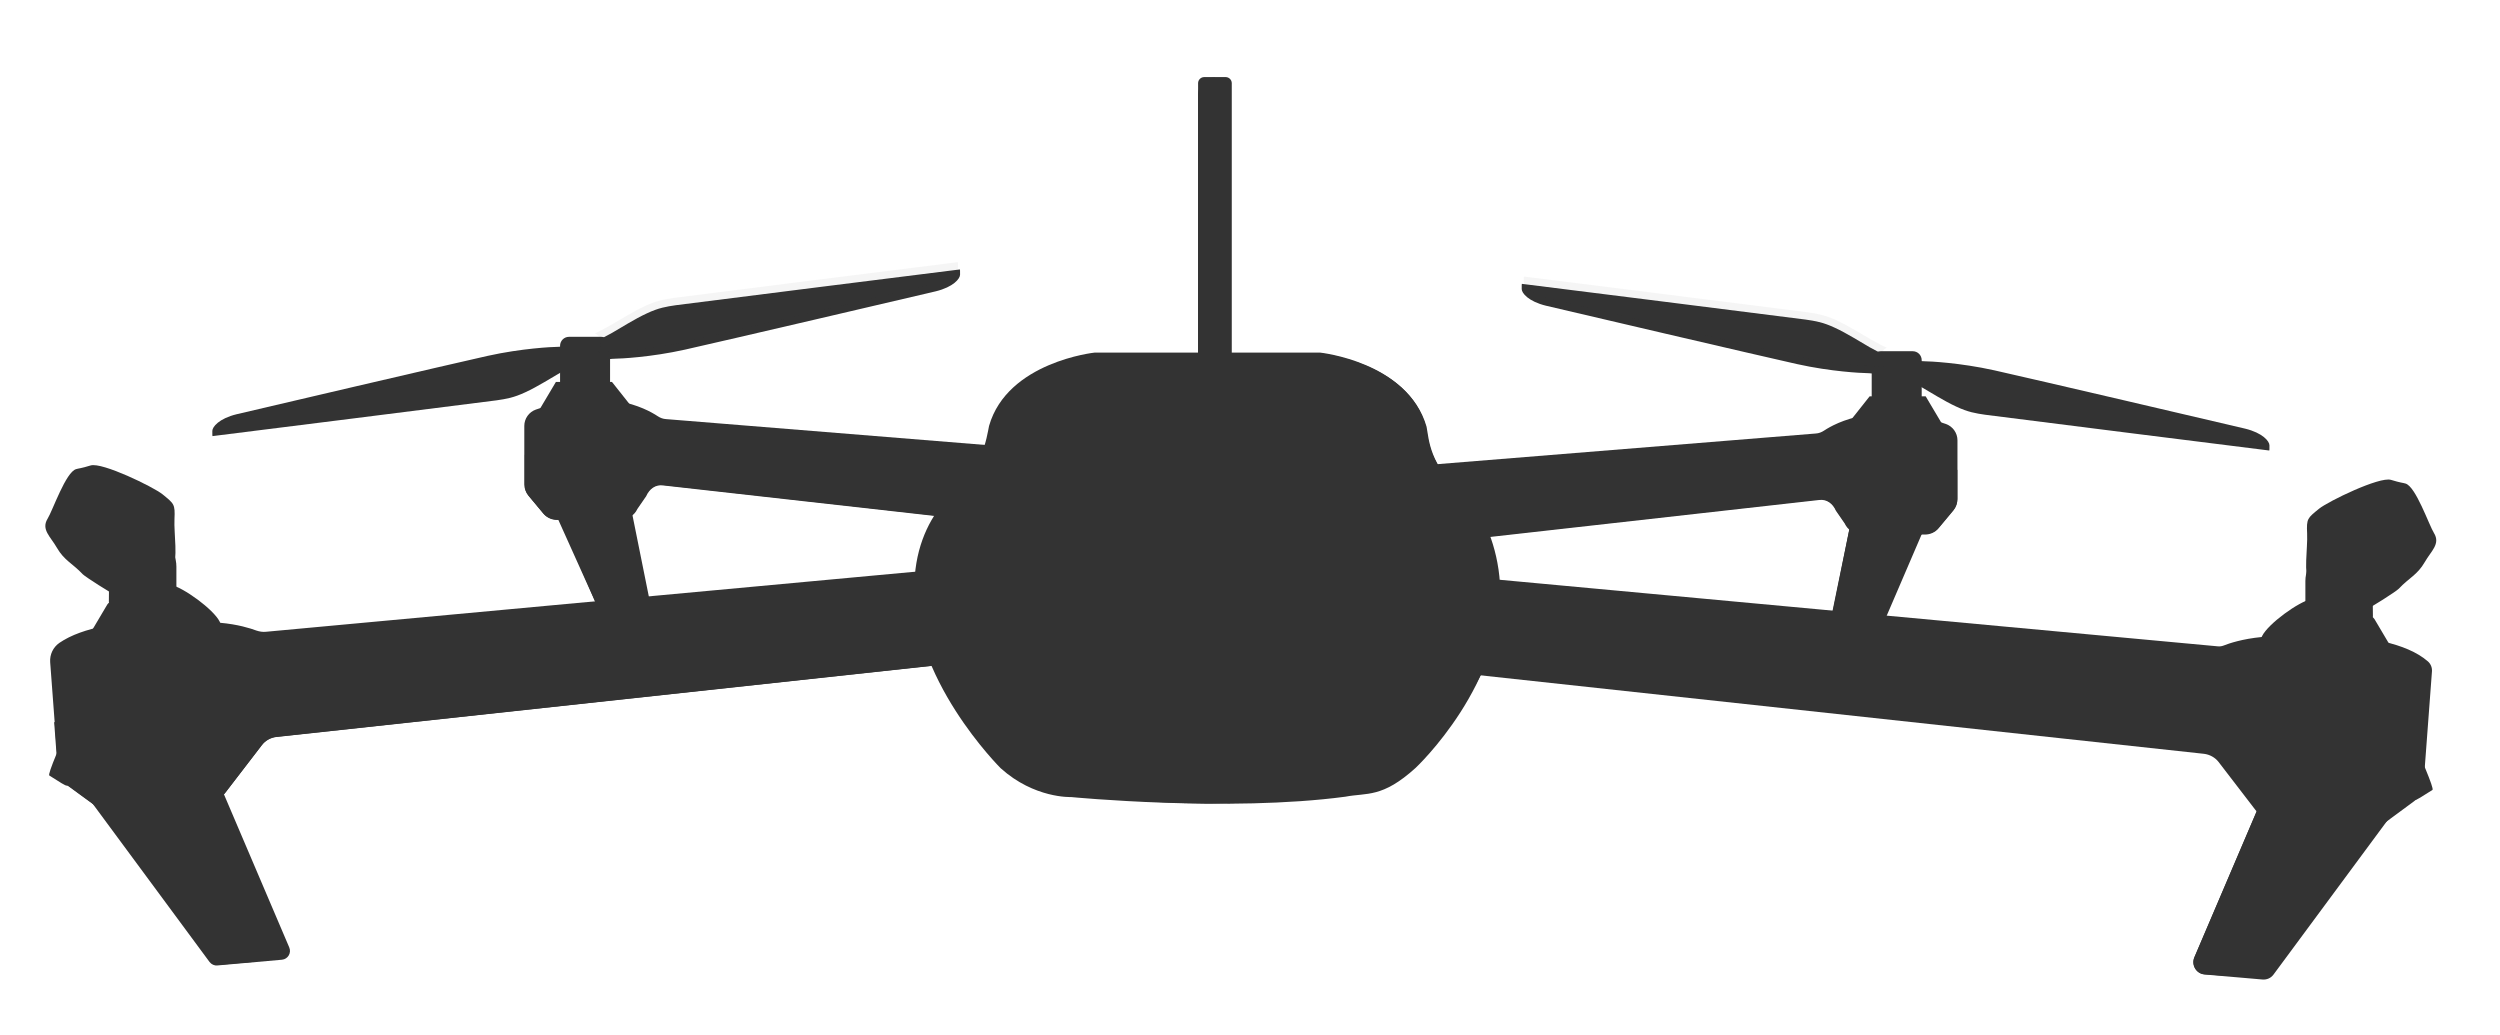 <?xml version="1.0" encoding="utf-8"?>
<!-- Generator: Adobe Illustrator 18.1.1, SVG Export Plug-In . SVG Version: 6.00 Build 0)  -->
<svg version="1.1" id="YTyK7zL_xA0_Image" xmlns="http://www.w3.org/2000/svg" xmlns:xlink="http://www.w3.org/1999/xlink" x="0px"
	 y="0px" viewBox="0 0 1440 596.4" enable-background="new 0 0 1440 596.4" xml:space="preserve">
<g>
	<path fill="#BBBBBB" d="M1780,703.6h34.4c0.3,0,0.6,0.3,0.6,0.6v32.5c0,0.3-0.3,0.6-0.6,0.6H1780c-0.3,0-0.6-0.3-0.6-0.6v-32.5
		C1779.4,703.9,1779.7,703.6,1780,703.6z"/>
	<polyline fill="#BBBBBB" points="1814.3,737 1808.6,742.4 1785.6,742.4 1779.9,736.6 	"/>
	<path fill="#BBBBBB" d="M1797.2,760c-1.6,0-3.1-0.2-4.3-0.6c-1.2,0.1-4.2,0.3-5.4,0.6c-1.5,0.3-12.2,1.9-24.6,1.8
		c-12.4-0.1-84.4-1.7-90.8-1.9c-6.4-0.2-9.3-2.4-9.6-3.7c-0.3-1.3-0.3-1.7-0.3-1.7s97.2-7.3,100.6-7.5c3.4-0.2,6.1-0.3,10.6,0.7
		c4.5,1,10.4,3,13.4,3.9c2.1,0.6,4.5,1.2,5.8,1.5c1.3-0.5,2.9-0.7,4.7-0.7c1.6,0,3.1,0.2,4.3,0.6c1.2-0.1,4.2-0.3,5.4-0.6
		c1.5-0.3,12.2-1.9,24.6-1.8c12.4,0.1,84.4,1.7,90.8,1.9c6.4,0.2,9.3,2.4,9.6,3.7c0.3,1.3,0.3,1.7,0.3,1.7s-97.2,7.3-100.6,7.5
		c-3.4,0.2-6.1,0.3-10.6-0.7c-4.5-1-10.4-3-13.4-3.9c-2.1-0.6-4.5-1.2-5.8-1.5C1800.6,759.7,1798.9,760,1797.2,760z"/>
	<rect x="1788.4" y="748.8" fill="#BBBBBB" width="17.7" height="12.6"/>
	<path fill="#BBBBBB" d="M1785.8,741.5h22.4c0.3,0,0.5,0.2,0.5,0.5v7.8c0,0.3-0.2,0.5-0.5,0.5h-22.4c-0.3,0-0.5-0.2-0.5-0.5V742
		C1785.4,741.7,1785.6,741.5,1785.8,741.5z"/>
	<path fill="#BBBBBB" d="M1804.4,759.1c0,0-0.4,8.4-0.8,11.8c-0.3,2.9-2.2,9.1-5.8,9.1c-1.2,0-5.7-1.5-6.4-10
		c-0.3-3-0.8-10.8-0.8-10.8H1804.4z"/>
</g>
<g>
	<path fill="#BBBBBB" d="M1812.9,674.5h-31.4c-0.3,0-0.6-0.2-0.6-0.6v-29.7c0-0.3,0.2-0.6,0.6-0.6h31.4c0.3,0,0.6,0.2,0.6,0.6V674
		C1813.5,674.3,1813.2,674.5,1812.9,674.5z"/>
	<polyline fill="#BBBBBB" points="1781.6,644.1 1786.8,639.1 1807.7,639.1 1813,644.4 	"/>
	<path fill="#BBBBBB" d="M1807.6,639.9h-20.5c-0.2,0-0.4-0.2-0.4-0.4v-7.1c0-0.2,0.2-0.4,0.4-0.4h20.5c0.2,0,0.4,0.2,0.4,0.4v7.1
		C1808,639.8,1807.8,639.9,1807.6,639.9z"/>
	<path fill="#BBBBBB" d="M1797.2,623.1c1.4,0,2.8,0.2,3.9,0.6c1.1-0.1,3.8-0.3,4.9-0.5c1.3-0.3,11.1-1.7,22.4-1.6
		c11.3,0.1,77.1,1.6,82.9,1.8c5.8,0.2,8.5,2.2,8.8,3.4c0.3,1.2,0.3,1.6,0.3,1.6s-88.7,6.7-91.8,6.9c-3.1,0.2-5.6,0.3-9.7-0.6
		c-4.1-0.9-9.5-2.8-12.2-3.6c-1.9-0.6-4.1-1.1-5.3-1.3c-1.2,0.4-2.7,0.7-4.3,0.7c-1.4,0-2.8-0.2-3.9-0.6c-1.1,0.1-3.8,0.3-4.9,0.5
		c-1.3,0.3-11.1,1.7-22.4,1.6c-11.3-0.1-77.1-1.6-82.9-1.8c-5.8-0.2-8.5-2.2-8.8-3.4c-0.3-1.2-0.3-1.6-0.3-1.6s88.7-6.7,91.8-6.9
		c3.1-0.2,5.6-0.3,9.7,0.6c4.1,0.9,9.5,2.8,12.2,3.6c1.9,0.6,4.1,1.1,5.3,1.3C1794.1,623.3,1795.6,623.1,1797.2,623.1z"/>
	<path fill="#BBBBBB" d="M1790.7,623.9c0,0,0.4-7.7,0.7-10.8c0.3-2.7,2-8.3,5.3-8.3c1.1,0,5.2,1.4,5.8,9.2c0.2,2.7,0.7,9.9,0.7,9.9
		H1790.7z"/>
	<rect x="1789.1" y="621.8" fill="#BBBBBB" width="16.2" height="11.6"/>
</g>
<g>
	<path fill="#BBBBBB" d="M2448.5,696.5h35.4c0.3,0,0.6,0.3,0.6,0.6v33.5c0,0.3-0.3,0.6-0.6,0.6h-35.4c-0.3,0-0.6-0.3-0.6-0.6v-33.5
		C2447.9,696.8,2448.2,696.5,2448.5,696.5z"/>
	<polyline fill="#BBBBBB" points="2483.8,730.8 2478,736.4 2454.4,736.4 2448.5,730.4 	"/>
	<path fill="#BBBBBB" d="M2466.3,754.5c-1.6,0-3.2-0.2-4.4-0.6c-1.2,0.1-4.3,0.4-5.5,0.6c-1.5,0.3-12.5,1.9-25.3,1.8
		c-12.8-0.1-86.8-1.8-93.4-2c-6.6-0.2-9.5-2.5-9.9-3.8c-0.4-1.4-0.3-1.7-0.3-1.7s100-7.6,103.5-7.8c3.5-0.2,6.3-0.3,10.9,0.7
		c4.6,1,10.7,3.1,13.8,4c2.2,0.6,4.7,1.2,5.9,1.5c1.4-0.5,3-0.7,4.8-0.7c1.6,0,3.2,0.2,4.4,0.6c1.2-0.1,4.3-0.4,5.5-0.6
		c1.5-0.3,12.5-1.9,25.3-1.8c12.8,0.1,86.8,1.8,93.4,2c6.6,0.2,9.5,2.5,9.9,3.8c0.4,1.4,0.3,1.7,0.3,1.7s-100,7.6-103.5,7.8
		c-3.5,0.2-6.3,0.3-10.9-0.7c-4.6-1-10.7-3.1-13.8-4c-2.2-0.6-4.7-1.2-5.9-1.5C2469.7,754.2,2468.1,754.5,2466.3,754.5z"/>
	<rect x="2457.2" y="742.9" fill="#BBBBBB" width="18.2" height="13"/>
	<path fill="#BBBBBB" d="M2473.6,753.5c0,0-0.4,8.6-0.8,12.1c-0.3,3-2.2,9.3-5.9,9.3c-1.2,0-5.8-1.5-6.6-10.3
		c-0.3-3.1-0.8-11.1-0.8-11.1H2473.6z"/>
	<path fill="#BBBBBB" d="M2454.6,735.4h23.1c0.3,0,0.5,0.2,0.5,0.5v8c0,0.3-0.2,0.5-0.5,0.5h-23.1c-0.3,0-0.5-0.2-0.5-0.5v-8
		C2454.1,735.6,2454.3,735.4,2454.6,735.4z"/>
</g>
<g>
	<path fill="#BBBBBB" d="M1707.3,673.5h-51.6c-0.5,0-0.9-0.4-0.9-0.9v-48.7c0-0.5,0.4-0.9,0.9-0.9h51.6c0.5,0,0.9,0.4,0.9,0.9v48.7
		C1708.2,673.1,1707.8,673.5,1707.3,673.5z"/>
	<polyline fill="#BBBBBB" points="1655.9,623.5 1664.4,615.4 1698.8,615.4 1707.4,624 	"/>
	<path fill="#BBBBBB" d="M1698.5,616.8h-33.6c-0.4,0-0.7-0.3-0.7-0.7v-11.6c0-0.4,0.3-0.7,0.7-0.7h33.6c0.4,0,0.7,0.3,0.7,0.7v11.6
		C1699.2,616.5,1698.9,616.8,1698.5,616.8z"/>
	<path fill="#BBBBBB" d="M1681.5,589.1c2.4,0,4.6,0.3,6.5,0.9c1.8-0.1,6.3-0.5,8-0.9c2.2-0.4,18.3-2.8,36.8-2.6
		c18.6,0.2,126.4,2.6,136,2.9c9.6,0.3,13.9,3.6,14.4,5.5c0.5,2,0.5,2.5,0.5,2.5s-145.6,11-150.7,11.3c-5.1,0.3-9.2,0.4-15.9-1
		c-6.7-1.4-15.6-4.5-20-5.8c-3.1-0.9-6.8-1.8-8.6-2.2c-2,0.7-4.4,1.1-7,1.1c-2.4,0-4.6-0.3-6.5-0.9c-1.8,0.1-6.3,0.5-8,0.9
		c-2.2,0.4-18.3,2.8-36.8,2.6c-18.6-0.2-126.4-2.6-136-2.9c-9.6-0.3-13.9-3.6-14.4-5.6c-0.5-2-0.5-2.5-0.5-2.5s145.6-11,150.7-11.3
		c5.1-0.3,9.2-0.4,15.9,1c6.7,1.4,15.7,4.5,20,5.8c3.1,0.9,6.8,1.8,8.6,2.2C1676.4,589.5,1678.8,589.1,1681.5,589.1z"/>
	<path fill="#BBBBBB" d="M1670.7,590.4c0,0,0.6-12.6,1.1-17.7c0.5-4.4,3.2-13.6,8.7-13.6c1.8,0,8.5,2.2,9.5,15
		c0.4,4.5,1.2,16.2,1.2,16.2H1670.7z"/>
	<rect x="1668.1" y="586.9" fill="#BBBBBB" width="26.6" height="19"/>
</g>
<g>
	<path fill="#BBBBBB" d="M1655.2,687.5h51.6c0.5,0,0.9,0.4,0.9,0.9v48.7c0,0.5-0.4,0.9-0.9,0.9h-51.6c-0.5,0-0.9-0.4-0.9-0.9v-48.7
		C1654.3,687.9,1654.7,687.5,1655.2,687.5z"/>
	<polyline fill="#BBBBBB" points="1706.6,737.4 1698.1,745.6 1663.7,745.6 1655.1,736.9 	"/>
	<path fill="#BBBBBB" d="M1681,771.9c-2.4,0-4.6-0.3-6.5-0.9c-1.8,0.1-6.3,0.5-8,0.9c-2.2,0.4-18.3,2.8-36.8,2.6
		c-18.6-0.2-126.4-2.6-136-2.9c-9.6-0.3-13.9-3.6-14.4-5.5c-0.5-2-0.5-2.5-0.5-2.5s145.6-11,150.7-11.3c5.1-0.3,9.2-0.4,15.9,1
		c6.7,1.4,15.6,4.5,20,5.8c3.1,0.9,6.8,1.8,8.6,2.2c2-0.7,4.4-1.1,7-1.1c2.4,0,4.6,0.3,6.5,0.9c1.8-0.1,6.3-0.5,8-0.9
		c2.2-0.4,18.3-2.8,36.8-2.6c18.6,0.2,126.4,2.6,136,2.9c9.6,0.3,13.9,3.6,14.4,5.6c0.5,2,0.5,2.5,0.5,2.5s-145.6,11-150.7,11.3
		c-5.1,0.3-9.2,0.4-15.9-1c-6.7-1.4-15.7-4.5-20-5.8c-3.1-0.9-6.8-1.8-8.6-2.2C1686,771.5,1683.6,771.9,1681,771.9z"/>
	<path fill="#BBBBBB" d="M1691.7,770.5c0,0-0.6,12.6-1.1,17.7c-0.5,4.4-3.2,13.6-8.7,13.6c-1.8,0-8.5-2.2-9.5-15
		c-0.4-4.5-1.2-16.2-1.2-16.2H1691.7z"/>
	<rect x="1667.8" y="755.1" fill="#BBBBBB" width="26.6" height="19"/>
	<path fill="#BBBBBB" d="M1664,744.2h33.6c0.4,0,0.7,0.3,0.7,0.7v11.6c0,0.4-0.3,0.7-0.7,0.7H1664c-0.4,0-0.7-0.3-0.7-0.7v-11.6
		C1663.3,744.5,1663.6,744.2,1664,744.2z"/>
</g>
<g>
	<path fill="#BBBBBB" d="M2527.9,683.7h51.6c0.5,0,0.9,0.4,0.9,0.9v48.7c0,0.5-0.4,0.9-0.9,0.9h-51.6c-0.5,0-0.9-0.4-0.9-0.9v-48.7
		C2527,684.1,2527.4,683.7,2527.9,683.7z"/>
	<polyline fill="#BBBBBB" points="2579.2,733.6 2570.7,741.8 2536.4,741.8 2527.8,733.2 	"/>
	<path fill="#BBBBBB" d="M2553.7,768.1c-2.4,0-4.6-0.3-6.5-0.9c-1.8,0.1-6.3,0.5-8,0.9c-2.2,0.4-18.3,2.8-36.8,2.6
		c-18.6-0.2-126.4-2.6-136-2.9c-9.6-0.3-13.9-3.6-14.4-5.5c-0.5-2-0.5-2.5-0.5-2.5s145.6-11,150.7-11.3c5.1-0.3,9.2-0.4,15.9,1
		c6.7,1.4,15.6,4.5,20,5.8c3.1,0.9,6.8,1.8,8.6,2.2c2-0.7,4.4-1.1,7-1.1c2.4,0,4.6,0.3,6.5,0.9c1.8-0.1,6.3-0.5,8-0.9
		c2.2-0.4,18.3-2.8,36.8-2.6c18.6,0.2,126.4,2.6,136,2.9c9.6,0.3,13.9,3.6,14.4,5.6c0.5,2,0.5,2.5,0.5,2.5s-145.6,11-150.7,11.3
		c-5.1,0.3-9.2,0.4-15.9-1c-6.7-1.4-15.7-4.5-20-5.8c-3.1-0.9-6.8-1.8-8.6-2.2C2558.7,767.7,2556.3,768.1,2553.7,768.1z"/>
	<path fill="#BBBBBB" d="M2564.4,766.7c0,0-0.6,12.6-1.1,17.7c-0.5,4.4-3.2,13.6-8.7,13.6c-1.8,0-8.5-2.2-9.5-15
		c-0.4-4.5-1.2-16.2-1.2-16.2H2564.4z"/>
	<rect x="2540.5" y="751.3" fill="#BBBBBB" width="26.6" height="19"/>
	<path fill="#BBBBBB" d="M2536.7,740.4h33.6c0.4,0,0.7,0.3,0.7,0.7v11.6c0,0.4-0.3,0.7-0.7,0.7h-33.6c-0.4,0-0.7-0.3-0.7-0.7v-11.6
		C2536,740.7,2536.3,740.4,2536.7,740.4z"/>
</g>
<g>
	<path fill="#BBBBBB" d="M2481,675h-31.4c-0.3,0-0.6-0.2-0.6-0.6v-29.7c0-0.3,0.2-0.6,0.6-0.6h31.4c0.3,0,0.6,0.2,0.6,0.6v29.7
		C2481.5,674.7,2481.3,675,2481,675z"/>
	<polyline fill="#BBBBBB" points="2449.7,644.5 2454.8,639.6 2475.8,639.6 2481,644.8 	"/>
	<path fill="#BBBBBB" d="M2475.6,640.4h-20.5c-0.2,0-0.4-0.2-0.4-0.4v-7.1c0-0.2,0.2-0.4,0.4-0.4h20.5c0.2,0,0.4,0.2,0.4,0.4v7.1
		C2476,640.2,2475.8,640.4,2475.6,640.4z"/>
	<path fill="#BBBBBB" d="M2465.2,623.5c1.4,0,2.8,0.2,3.9,0.6c1.1-0.1,3.8-0.3,4.9-0.5c1.3-0.3,11.1-1.7,22.4-1.6
		c11.3,0.1,77.1,1.6,82.9,1.8c5.8,0.2,8.5,2.2,8.8,3.4c0.3,1.2,0.3,1.6,0.3,1.6s-88.7,6.7-91.8,6.9c-3.1,0.2-5.6,0.3-9.7-0.6
		c-4.1-0.9-9.5-2.8-12.2-3.6c-1.9-0.6-4.1-1.1-5.3-1.3c-1.2,0.4-2.7,0.7-4.3,0.7c-1.4,0-2.8-0.2-3.9-0.6c-1.1,0.1-3.8,0.3-4.9,0.5
		c-1.3,0.3-11.1,1.7-22.4,1.6c-11.3-0.1-77.1-1.6-82.9-1.8c-5.8-0.2-8.5-2.2-8.8-3.4c-0.3-1.2-0.3-1.6-0.3-1.6s88.7-6.7,91.8-6.9
		c3.1-0.2,5.6-0.3,9.7,0.6c4.1,0.9,9.5,2.8,12.2,3.6c1.9,0.6,4.1,1.1,5.3,1.3C2462.2,623.8,2463.7,623.5,2465.2,623.5z"/>
	<path fill="#BBBBBB" d="M2458.7,624.4c0,0,0.4-7.7,0.7-10.8c0.3-2.7,2-8.3,5.3-8.3c1.1,0,5.2,1.4,5.8,9.2c0.2,2.7,0.7,9.9,0.7,9.9
		H2458.7z"/>
	<rect x="2457.1" y="622.2" fill="#BBBBBB" width="16.2" height="11.6"/>
</g>
<g>
	<path fill="#BBBBBB" d="M2578,673.5h-51.6c-0.5,0-0.9-0.4-0.9-0.9v-48.7c0-0.5,0.4-0.9,0.9-0.9h51.6c0.5,0,0.9,0.4,0.9,0.9v48.7
		C2578.9,673.1,2578.5,673.5,2578,673.5z"/>
	<polyline fill="#BBBBBB" points="2526.6,623.5 2535.1,615.4 2569.5,615.4 2578.1,624 	"/>
	<path fill="#BBBBBB" d="M2552.2,589.1c2.4,0,4.6,0.3,6.5,0.9c1.8-0.1,6.3-0.5,8-0.9c2.2-0.4,18.3-2.8,36.8-2.6
		c18.6,0.2,126.4,2.6,136,2.9c9.6,0.3,13.9,3.6,14.4,5.5c0.5,2,0.5,2.5,0.5,2.5s-145.6,11-150.7,11.3c-5.1,0.3-9.2,0.4-15.9-1
		c-6.7-1.4-15.6-4.5-20-5.8c-3.1-0.9-6.8-1.8-8.6-2.2c-2,0.7-4.4,1.1-7,1.1c-2.4,0-4.6-0.3-6.5-0.9c-1.8,0.1-6.3,0.5-8,0.9
		c-2.2,0.4-18.3,2.8-36.8,2.6c-18.6-0.2-126.4-2.6-136-2.9c-9.6-0.3-13.9-3.6-14.4-5.6c-0.5-2-0.5-2.5-0.5-2.5s145.6-11,150.7-11.3
		c5.1-0.3,9.2-0.4,15.9,1c6.7,1.4,15.6,4.5,20,5.8c3.1,0.9,6.8,1.8,8.6,2.2C2547.2,589.5,2549.6,589.1,2552.2,589.1z"/>
	<path fill="#BBBBBB" d="M2541.5,590.4c0,0,0.6-12.6,1.1-17.7c0.5-4.4,3.2-13.6,8.7-13.6c1.8,0,8.5,2.2,9.5,15
		c0.4,4.5,1.2,16.2,1.2,16.2H2541.5z"/>
	<rect x="2538.8" y="586.9" fill="#BBBBBB" width="26.6" height="19"/>
	<path fill="#BBBBBB" d="M2569.2,616.8h-33.6c-0.4,0-0.7-0.3-0.7-0.7v-11.6c0-0.4,0.3-0.7,0.7-0.7h33.6c0.4,0,0.7,0.3,0.7,0.7v11.6
		C2569.9,616.5,2569.6,616.8,2569.2,616.8z"/>
</g>
<path fill="#BBBBBB" d="M1902.4,703.1l52.5,8.1c0,0,12.1,0.7,14.1,9.1l13.8,31.3c0,0,6.1,13.1-3,28.3c0,0-60.3,135-61.3,137.3
	c-1,2.4-3.6,5.2,7.8,11.5c4.8,2.5,10.1,6.2,13.1,1c2.6-4.5,77.4-148.4,77.4-148.4s11.5-16.8,0-40.1l-15.2-43.1L1902.4,703.1z"/>
<path fill="#BBBBBB" d="M2330.8,703.1l-52.5,8.1c0,0-12.1,0.7-14.1,9.1l-13.8,31.3c0,0-6.1,13.1,3,28.3c0,0,60.3,135,61.3,137.3
	c1,2.4,3.6,5.2-7.8,11.5c-4.8,2.5-10.1,6.2-13.1,1c-2.6-4.5-77.4-148.4-77.4-148.4s-11.5-16.8,0-40.1l15.2-43.1L2330.8,703.1z"/>
<path fill="#BBBBBB" d="M1636.6,671.7c9.1-0.4,359.5,4.2,367.4,2.9c7.8-1.3,23.2-11.5,35.8-13.7c12.6-2.2,139.8-2.1,146.9,0
	s35.2,12.4,38.6,13.5c10.8,3.8,364.4-9,367.6-6.5c3.3,2.5,4.7,34.9,0.3,34.6c-8.1-0.5-359.5,5.4-366.8,6.3s-23.8,2.7-36.3,5.2
	c-12.5,2.5-127.8,0-138,0c-6.4,0-22.2-3.1-34.1-7.3c-8-2.8-268.1-3.1-380.5-3.1C1629.6,703.6,1626.6,672,1636.6,671.7z"/>
<path fill="#BBBBBB" d="M1851.9,704.1l59,0.6c0,0,12.1,0.4,17.8,13.6l16,36.3c0,0,7,15.2-3.5,32.8c0,0-69.9,156.6-71.1,159.3
	c-1.2,2.7-4.1,6.1,9.1,13.3c5.6,2.9,11.7,7.2,15.2,1.1c3-5.2,89.8-172.2,89.8-172.2s13.3-19.5,0-46.5l-17.6-50l-5.1-17.7l-109.8-1
	L1851.9,704.1z"/>
<path fill="#BBBBBB" d="M2376.9,705.5l-61,0.8c0,0-11.5,0-15.5,12l-16,36.3c0,0-7,15.2,3.5,32.8c0,0,69.9,156.6,71.1,159.3
	c1.2,2.7,4.1,6.1-9.1,13.3c-5.6,2.9-11.7,7.2-15.2,1.1c-3-5.2-89.8-172.2-89.8-172.2s-13.3-19.5,0-46.5l17.6-50l5.1-17.7l110.1-1.8
	L2376.9,705.5z"/>
<path fill="#BBBBBB" d="M2113,612.7"/>
<path fill="#BBBBBB" d="M2596,685.9c-0.2-8.4-1.4-17-3-18.3c-3.3-2.5-356.8,10.3-367.6,6.5c-3.3-1.2-31.4-11.4-38.6-13.5
	s-134.3-2.2-146.9,0c-12.6,2.2-28,12.4-35.8,13.7c-7.8,1.3-358.2-3.3-367.4-2.9c-4.7,0.2-6.5,7.1-6.4,14.5L2596,685.9z"/>
<path fill="#BBBBBB" d="M2188.6,666.2l0-37.9c0-1-0.6-2.5-1.5-2.7l-17-12.9c-1.6-1.4-3.6-2.1-5.8-2.1h-102.6c-1.9,0-3.8,0.6-5.3,1.8
	l-19.8,13.4l0,0.1c-0.6,0.3-1.1,1-1.1,1.8v38.6h-0.1v67.1h153.6v-67.1H2188.6z"/>
<rect x="2111.1" y="555.5" fill="#BBBBBB" width="6.6" height="62.8"/>
<path fill="#BBBBBB" d="M2148.2,560.8h-66.4c-2.3,0-4.2-1.9-4.2-4.2v-17.9c0-2.3,1.9-4.2,4.2-4.2h66.4c2.3,0,4.2,1.9,4.2,4.2v17.9
	C2152.4,558.9,2150.5,560.8,2148.2,560.8z"/>
<path opacity="0.5" fill="#BBBBBB" d="M2113,733.3h-77.8v-67.1h0.1v-38.6c0-0.8,0.4-1.4,1.1-1.8l0-0.1l19.8-13.4
	c1.5-1.1,3.4-1.8,5.3-1.8h51.1L2113,733.3z"/>
<path opacity="0.5" fill="#BBBBBB" d="M2114.9,560.9h-24c-7.2,0-13.1-5.9-13.1-13.1l0,0c0-7.2,5.9-13.1,13.1-13.1h24.2"/>
<path opacity="0.2" fill="#BBBBBB" d="M1971,705.3l13,36.9c13.3,27,0,46.5,0,46.5s-86.8,167-89.8,172.2c-3.5,6.1-9.6,1.8-15.2-1.1
	c-13.2-7.2-10.2-10.6-9.1-13.3s71.1-159.3,71.1-159.3c10.6-17.6,3.5-32.8,3.5-32.8l-16-36.3c-5.7-13.2-17.8-13.6-17.8-13.6
	L1971,705.3z"/>
<path opacity="0.2" fill="#BBBBBB" d="M2258.1,705.6l-13,36.9c-13.3,27,0,46.5,0,46.5s86.8,167,89.8,172.2c3.5,6.1,9.6,1.8,15.2-1.1
	c13.2-7.2,10.2-10.6,9.1-13.3c-1.2-2.7-71.1-159.3-71.1-159.3c-10.6-17.6-3.5-32.8-3.5-32.8l15.9-36.6c5.1-13.1,18.4-12,18.4-12
	L2258.1,705.6z"/>
<g>
	<polygon fill="#333333" points="1106.7,308.2 1085,358.7 1054.6,357.7 1066.1,300.6 1110.8,301.3 	"/>
	<polygon fill="#333333" points="1066.1,300.6 1055.1,354 1072.1,355.9 1089.6,299.7 	"/>
	<polygon fill="#333333" points="322.8,299.9 344.5,350.4 374.9,349.4 363.4,292.3 318.7,293 	"/>
	<polygon fill="#333333" points="321,298.1 344.6,297.8 363,354.5 346.8,355.4 	"/>
	<path fill="#333333" d="M52.6,461.9l68.1,92.2c1.1,1.4,2.8,2.2,4.5,2l37.2-3.3c3.4-0.3,5.6-3.9,4.2-7.1l-44.1-103.4
		c-0.9-2.1-3-3.3-5.3-3.1l-62.6,7.2c-3,0.3-5,3.1-4.4,6l1.5,7.3C51.8,460.6,52.1,461.3,52.6,461.9z"/>
	<path fill="#333333" d="M78,444.6l-22.7,1.7c-3,0.3-5,3.1-4.4,6l1.5,7.3c0.1,0.7,0.5,1.4,0.9,2l68.1,92.2c1.1,1.4,2.8,2.2,4.5,2
		l19.3-1.7L78,444.6z"/>
	<path fill="#333333" d="M709.5,212.1h-19.4V47.9c0-1.9,1.6-3.5,3.5-3.5H706c1.9,0,3.5,1.6,3.5,3.5V212.1z"/>
	<path fill="#333333" d="M699.9,212.4h-9.8v-158c0-5.3,4.3-9.7,9.7-9.7l0,0L699.9,212.4z"/>
	<path fill="#333333" d="M1093.2,204.8c2.5,0.5,4.8,1.4,6.7,2.5c1.9,0.2,6.8,0.8,8.8,0.8c2.4,0,20.2,0.8,40,5.2
		c19.8,4.4,134.4,31.2,144.5,33.6c10.2,2.5,14,7.3,14,9.6c0.1,2.4-0.1,3-0.1,3s-158.1-19.8-163.6-20.6c-5.5-0.8-9.9-1.5-16.7-4.7
		c-6.8-3.1-15.6-8.7-20-11.2c-3.1-1.8-6.8-3.6-8.7-4.5c-2.3,0.3-5,0.3-7.7-0.3c-2.5-0.5-4.8-1.4-6.7-2.5c-1.9-0.2-6.8-0.8-8.8-0.8
		c-2.4,0-20.2-0.8-39.9-5.2c-19.8-4.4-134.4-31.2-144.5-33.6c-10.2-2.5-14-7.3-14-9.6c-0.1-2.4,0.1-3,0.1-3s158.1,19.8,163.6,20.6
		c5.5,0.8,9.9,1.5,16.7,4.7c6.8,3.1,15.6,8.7,20,11.2c3.1,1.8,6.8,3.6,8.7,4.5C1087.7,204.1,1090.4,204.2,1093.2,204.8z"/>
	<path fill="#333333" d="M810.1,268.8l235.8-19.1c1.7-0.1,3.3-0.7,4.8-1.7c6.8-4.5,30.9-17.4,70.1-3.8c4,1.4,6.7,5.2,6.7,9.4v33.7
		c0,2.3-0.8,4.6-2.3,6.4l-8.5,10.2c-1.9,2.3-4.8,3.6-7.8,3.6l-37.2-0.4c-3.9,0-7.4-2.3-9-5.9l-5.1-7.4c-1.8-4-5.4-6.7-9.7-6.2
		l-219,24.6c-3.3,0.4-6.7-0.8-8.9-3.4l-19.8-23c-5-5.8-1.9-14.8,5.6-16.3l3.4-0.7C809.3,268.8,809.7,268.8,810.1,268.8z"/>
	<path fill="#333333" d="M1106.9,237.5h-28.8v-30c0-2.9,2.3-5.2,5.2-5.2h18.4c2.9,0,5.2,2.3,5.2,5.2V237.5z"/>
	<path fill="#333333" d="M1064.7,243.7l12.2-15.4h32.3l10.1,17C1119.3,245.3,1091.2,255.7,1064.7,243.7z"/>
	<path opacity="5.000000e-02" fill="#333333" d="M1086.8,200.3c-1.9-0.9-5.6-2.7-8.7-4.5c-4.4-2.5-13.2-8-20-11.2
		c-6.8-3.1-11.2-3.9-16.7-4.7c-5.5-0.8-163.6-20.6-163.6-20.6s-0.2,0.6-0.1,3c0.1,2.3,3.9,7.1,14,9.6
		c10.2,2.5,124.8,29.3,144.5,33.6c19.8,4.4,37.5,5.2,39.9,5.2c1.9,0,6.9,0.6,8.8,0.8C1085.1,211.6,1080.4,203.4,1086.8,200.3z"/>
	<path fill="#333333" d="M1376.7,470.5l-67.2,90.9c-1.5,2-3.8,3-6.3,2.8l-33.4-2.9c-4.8-0.4-7.7-5.4-5.9-9.8l42.5-99.6
		c1.2-2.9,4.2-4.6,7.3-4.2l59.1,6.8c4.1,0.5,6.9,4.3,6.1,8.4l-1,4.8C1377.7,468.7,1377.3,469.7,1376.7,470.5z"/>
	<path fill="#333333" d="M1345.1,452.9l-31.3-5.3c-3.1-0.4-6.1,1.4-7.3,4.2l-42.5,99.6c-1.9,4.4,1.1,9.4,5.9,9.8l13.7,1
		L1345.1,452.9z"/>
	<path fill="#333333" d="M1381.7,339.1c5.9-6.3,10.7-7.9,15-15.4c3.6-6.3,9.1-10.4,5.3-16.6c-2.9-4.6-10.5-27-16.5-28.6
		c-1.7-0.5-2.4-0.3-8.3-2.1c-6.6-2-36,12.3-41.4,16.6c-6.7,5.5-7.3,5.6-6.9,14.3s-2.2,22.3,1.2,30.3c1.2,2.9,2.6,6,5.2,7.7
		c2.6,1.7,5.8,1.8,8.9,1.8c9.6,0.2,3,2.7,12.6,2.9c2.3,0,4.1,1.9,6.2,1C1365.2,350.2,1380.2,340.7,1381.7,339.1z"/>
	<path fill="#333333" d="M833.1,331.1l444.5,41.2c1.1,0.1,2.3-0.1,3.3-0.5c3-1.2,10.6-3.8,22-4.9c0,0,70.7-7.7,95.6,14.1
		c1.6,1.4,2.5,3.6,2.3,5.8l-5,66.8c-0.2,2-1.2,3.9-2.8,5.1l-21.5,15.8c-1.4,1-3.2,1.5-4.9,1.3l-60.6-6.3c-1.9-0.2-3.7-1.2-4.9-2.7
		l-24-31.2c-1.2-1.5-2.9-2.5-4.8-2.7l-463.6-50.3c-3.1-0.3-5.6-2.6-6.2-5.7c-2-10.6-2.9-34.6,27.5-45.5
		C831.1,331.2,832.1,331.1,833.1,331.1z"/>
	<path fill="#333333" d="M1302.1,374.4l14.4-18.2c0.7-0.9,1.8-1.4,2.9-1.4h45.1c1.3,0,2.5,0.7,3.2,1.8l11.9,20.1
		c1.2,2.1-0.3,6.6-3.7,7.9c-11.9,4.8-41.3,7.6-72.2-4.5C1301.3,379.2,1300.5,376.3,1302.1,374.4z"/>
	<path fill="#333333" d="M1361.2,360.4l-29.2-1.3c-2.5,0-4.1-3.4-4.1-6v-18.4c0-10.5,8.5-19,19-19h0.7c10.5,0,19,8.5,19,19l0.2,20.3
		C1366.8,357.6,1363.7,360.4,1361.2,360.4z"/>
	<path fill="#333333" d="M336.3,196.5c-2.5,0.5-4.8,1.4-6.7,2.5c-1.9,0.2-6.8,0.8-8.8,0.8c-2.4,0-20.2,0.8-40,5.2
		c-19.8,4.4-134.4,31.2-144.5,33.6c-10.2,2.5-14,7.3-14,9.6c-0.1,2.4,0.1,3,0.1,3s158.1-19.8,163.6-20.6c5.5-0.8,9.9-1.5,16.7-4.7
		c6.8-3.1,15.6-8.7,20-11.2c3.1-1.8,6.8-3.6,8.7-4.5c2.3,0.3,5,0.3,7.7-0.3c2.5-0.5,4.8-1.4,6.7-2.5c1.9-0.2,6.8-0.8,8.8-0.8
		c2.4,0,20.2-0.8,39.9-5.2c19.8-4.4,134.4-31.2,144.5-33.6c10.2-2.5,14-7.3,14-9.6c0.1-2.4-0.1-3-0.1-3s-158.1,19.8-163.6,20.6
		c-5.5,0.8-9.9,1.5-16.7,4.7c-6.8,3.1-15.6,8.7-20,11.2c-3.1,1.8-6.8,3.6-8.7,4.5C341.7,195.9,339.1,195.9,336.3,196.5z"/>
	<path fill="#333333" d="M619.4,260.5l-235.8-19.1c-1.7-0.1-3.3-0.7-4.8-1.7c-6.8-4.5-30.9-17.4-70.1-3.8c-4,1.4-6.7,5.2-6.7,9.4
		V279c0,2.3,0.8,4.6,2.3,6.4l8.5,10.2c1.9,2.3,4.8,3.6,7.8,3.6l37.2-0.4c3.9,0,7.4-2.3,9-5.9l5.1-7.4c1.8-4,5.4-6.7,9.7-6.2
		l219,24.6c3.3,0.4,6.7-0.8,8.9-3.4l19.8-23c5-5.8,1.9-14.8-5.6-16.3l-3.4-0.7C620.2,260.5,619.8,260.5,619.4,260.5z"/>
	<path fill="#333333" d="M322.6,229.2h28.8v-30c0-2.9-2.3-5.2-5.2-5.2h-18.4c-2.9,0-5.2,2.3-5.2,5.2V229.2z"/>
	<path fill="#333333" d="M364.7,235.4L352.5,220h-32.3l-10.1,17C310.1,237,338.3,247.4,364.7,235.4z"/>
	<path opacity="5.000000e-02" fill="#333333" d="M342.7,192c1.9-0.9,5.6-2.7,8.7-4.5c4.4-2.5,13.2-8,20-11.2
		c6.8-3.1,11.2-3.9,16.7-4.7c5.5-0.8,163.6-20.6,163.6-20.6s0.2,0.6,0.1,3c-0.1,2.3-3.9,7.1-14,9.6c-10.2,2.5-124.8,29.3-144.5,33.6
		c-19.8,4.4-37.5,5.2-39.9,5.2c-1.9,0-6.9,0.6-8.8,0.8C344.4,203.3,349.1,195.1,342.7,192z"/>
	<path fill="#333333" d="M47.7,330.8c-5.9-6.3-10.7-7.9-15-15.4c-3.6-6.3-9.1-10.4-5.3-16.6c2.9-4.6,10.5-27,16.5-28.6
		c1.7-0.5,2.4-0.3,8.3-2.1c6.6-2,36,12.3,41.4,16.6c6.7,5.5,7.3,5.6,6.9,14.3s2.2,22.3-1.2,30.3c-1.2,2.9-2.6,6-5.2,7.7
		c-2.6,1.7-5.8,1.8-8.9,1.8c-9.6,0.2-3,2.7-12.6,2.9c-2.3,0-4.1,1.9-6.2,1C64.3,341.9,49.3,332.4,47.7,330.8z"/>
	<path fill="#333333" d="M595.2,323l-442,40.9c-1.9,0.2-3.7-0.1-5.5-0.7c-3.5-1.3-10.7-3.6-21.1-4.5c0,0-65.2-7.1-92.4,11.6
		c-3.6,2.5-5.6,6.7-5.3,11.1l4.6,61.5c0.3,3.6,2.1,6.9,5,9L56.3,465c2.5,1.8,5.5,2.7,8.6,2.3l56.3-5.9c3.4-0.4,6.4-2.1,8.5-4.7
		l21.2-27.6c2-2.7,5.1-4.4,8.4-4.7l457.2-49.6c5.8-0.6,10.5-5.3,11-11.1c1-11.6-1.8-30.3-26.7-39.9
		C599.1,323.1,597.1,322.8,595.2,323z"/>
	<path fill="#333333" d="M127.4,366.1L113,347.8c-0.7-0.9-1.8-1.4-2.9-1.4H65c-1.3,0-2.5,0.7-3.2,1.8l-11.9,20.1
		c-1.2,2.1,0.3,6.6,3.7,7.9c11.9,4.8,41.3,7.6,72.2-4.5C128.2,370.9,129,368,127.4,366.1z"/>
	<path fill="#333333" d="M68.3,352.1l29.2-1.3c2.5,0,4.1-3.4,4.1-6v-18.4c0-10.5-8.5-19-19-19h-0.7c-10.5,0-19,8.5-19,19l-0.2,20.3
		C62.7,349.3,65.8,352.1,68.3,352.1z"/>
	<path fill="#333333" d="M627.1,354c0.5,3.5,0.5,6.9,0.3,9.8c-0.5,5.9-5.1,10.5-11,11.1l-457.2,49.6c-3.3,0.4-6.4,2.1-8.4,4.7
		l-21.2,27.6c-2.1,2.7-5.1,4.4-8.5,4.7l-56.3,5.9c-3.1,0.3-6.1-0.5-8.6-2.3L38.2,452c-2.9-2.1-4.7-5.4-5-9l-2-27L627.1,354z"/>
	<path fill="#333333" d="M801.6,363.7c-0.5,3.5-0.5,6.9-0.3,9.8c0.5,5.9,5.1,10.5,11,11.1l457.2,49.6c3.3,0.4,6.4,2.1,8.4,4.7
		l21.2,27.6c2.1,2.7,5.1,4.4,8.5,4.7l56.3,5.9c3.1,0.3,6.1-0.5,8.6-2.3l17.9-13.2c2.9-2.1,4.7-5.4,5-9l2-27L801.6,363.7z"/>
	<path fill="#333333" d="M98,336.7c7.6,1.6,25,14.3,28.5,21.3c4.8,9.7,4.1,19.4-5.5,32.8c-4.3,6-32.8,31.1-40.4,37
		c-11.5,8.9-29,20.4-41.8,24.7c-1.1,0.4-4.3-2.1-10.4-5.8c-2.3-1.4,31.8-73.1,35.2-84.2c0.7-2.2,9.7-25.3,11.6-25.4
		C83.9,336.3,94.8,336,98,336.7z"/>
	<path fill="#333333" d="M1331.5,345c-7.6,1.6-25,14.3-28.5,21.3c-4.8,9.7-4.1,19.4,5.5,32.8c4.3,6,32.8,31.1,40.4,37
		c11.5,8.9,29,20.4,41.8,24.7c1.1,0.4,4.3-2.1,10.4-5.8c2.3-1.4-31.8-73.1-35.2-84.2c-0.7-2.2-9.7-25.3-11.6-25.4
		C1345.6,344.6,1334.7,344.3,1331.5,345z"/>
	<path fill="#333333" d="M620.1,288.8l-10.3,12c-2.2,2.6-5.5,3.8-8.9,3.4l-219-24.6c-4.4-0.6-7.9,2.1-9.7,6.2l-5.1,7.4
		c-1.6,3.5-5.1,5.8-9,5.9l-37.2,0.4c-3,0-5.9-1.3-7.8-3.6l-8.5-10.2c-1.5-1.8-2.3-4.1-2.3-6.4V262c0,0,25.9,6.5,63.6,2
		C403.4,259.5,620.1,288.8,620.1,288.8z"/>
	<path fill="#333333" d="M809.6,297.2l10.3,12c2.2,2.6,5.5,3.8,8.9,3.4l219-24.6c4.4-0.6,7.9,2.1,9.7,6.2l5.1,7.4
		c1.6,3.5,5.1,5.8,9,5.9l37.2,0.4c3,0,5.9-1.3,7.8-3.6l8.5-10.2c1.5-1.8,2.3-4.1,2.3-6.4v-17.1c0,0-25.9,6.5-63.6,2
		C1026.3,267.9,809.6,297.2,809.6,297.2z"/>
	<path fill="#333333" d="M843.1,284.5c-20-16.1-20-31.8-21.4-38.7c-10.6-36.9-60.8-42.2-60.8-42.2h-32.9h-70.7h-26.3
		c0,0-50.2,5.3-60.8,42.2c-1.4,6.9-1.4,22.6-21.4,38.7c-16.4,13.8-38,54.4-4.4,113.3c6.9,13.8,18.9,29.7,28.6,38.7
		c0,0,14.7,16.6,30.4,19.4c13,2.7,58.9,6.7,91.3,6.9l0,0c0.5,0,0.9,0,1.4,0c0.5,0,0.9,0,1.4,0l0,0c32.4-0.2,78.3-4.2,91.3-6.9
		c15.7-2.8,30.4-19.4,30.4-19.4c9.7-9,21.7-24.9,28.6-38.7C878.6,349,859.5,298.3,843.1,284.5z"/>
	<path fill="#333333" d="M864.1,333.8c0,0-9.5,48.2-108.5,49.1l-59.4,0.7l0,0l-59.9-0.5c-99.1-0.9-109.7-49.3-109.7-49.3
		c-3.2,56.2,49.8,108.7,49.8,108.7c19.4,17.5,40.5,16.6,40.5,16.6s90.7,8.8,158-0.2c12.5-2.4,21.2,0.9,40.5-16.6
		C815.4,442.3,867.9,393.2,864.1,333.8z"/>
	<path fill="#333333" d="M842.6,284c-20-16.1-20-31.8-21.4-38.7c-10.6-36.9-60.8-42.2-60.8-42.2h-32.9h-70.7h-26.3
		c0,0-50.2,5.3-60.8,42.2c-1.4,6.9-3.8,25.3-21.4,38.7C713.6,249.7,842.6,284,842.6,284z"/>
</g>
</svg>
